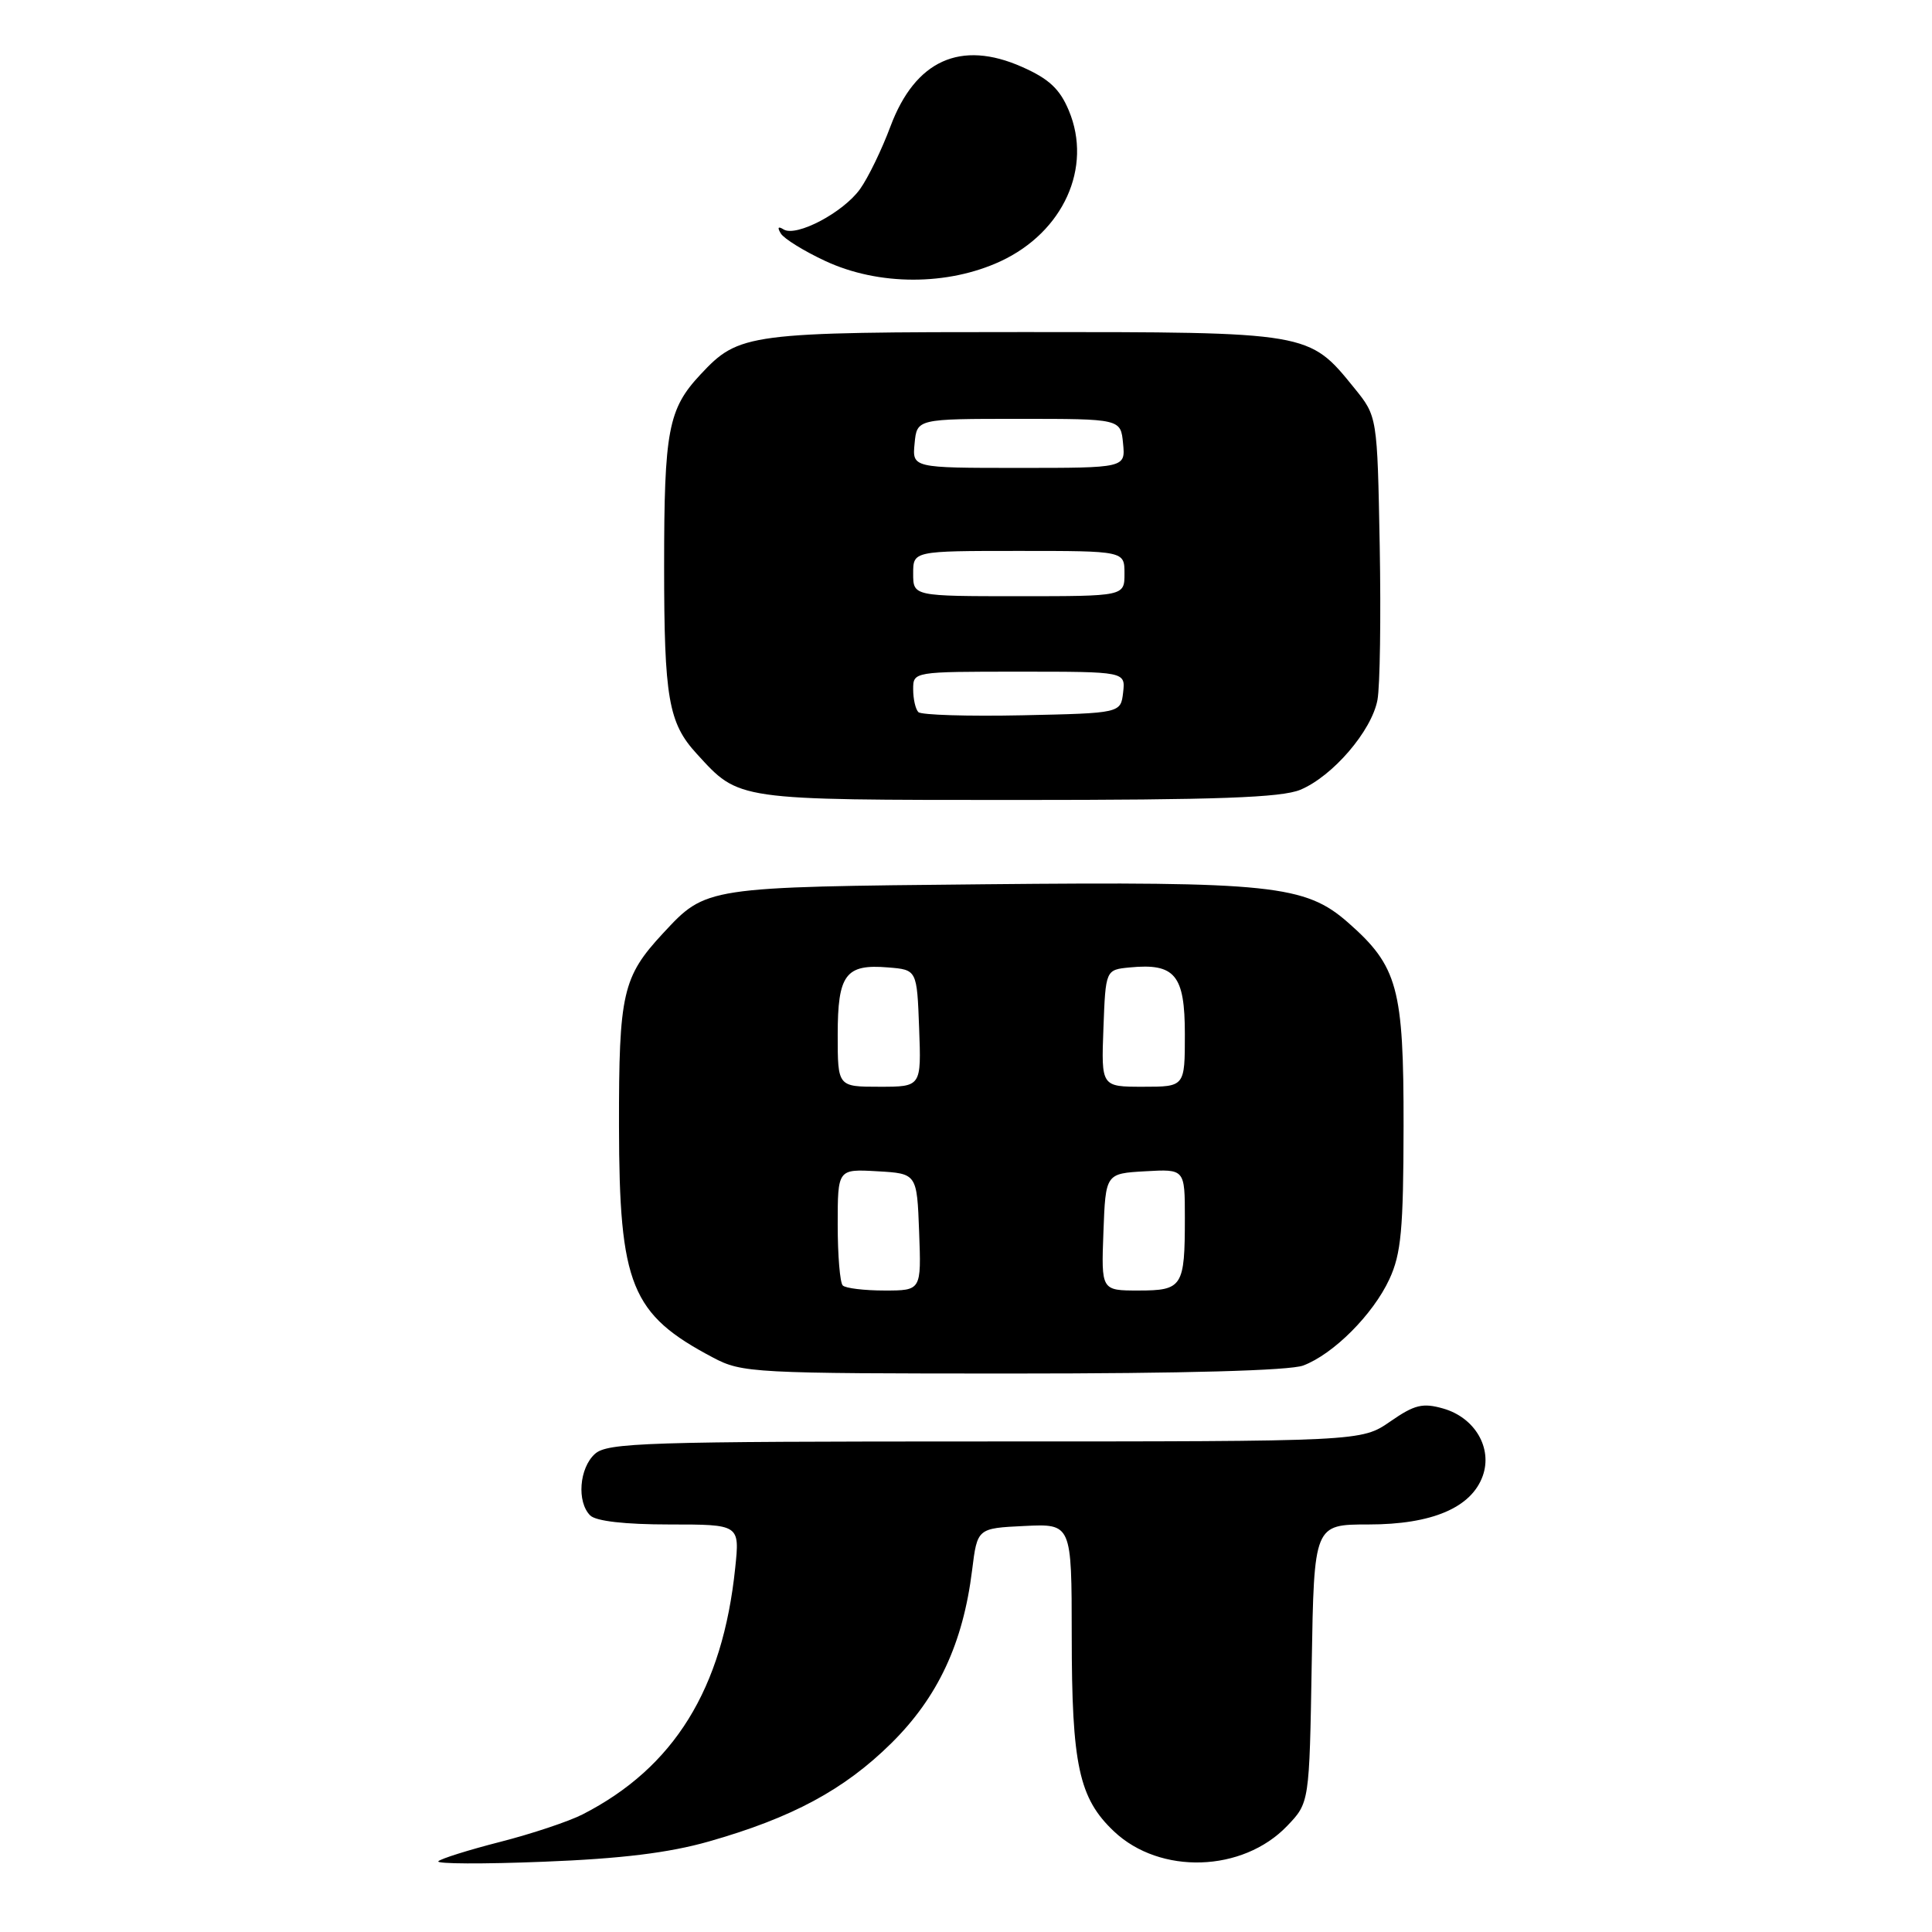 <?xml version="1.0" encoding="UTF-8" standalone="no"?>
<!DOCTYPE svg PUBLIC "-//W3C//DTD SVG 1.1//EN" "http://www.w3.org/Graphics/SVG/1.1/DTD/svg11.dtd" >
<svg xmlns="http://www.w3.org/2000/svg" xmlns:xlink="http://www.w3.org/1999/xlink" version="1.1" viewBox="0 0 256 256">
 <g >
 <path fill="currentColor"
d=" M 93.91 244.01 C 104.95 240.87 111.86 237.15 118.09 231.00 C 124.27 224.90 127.61 217.76 128.81 208.05 C 129.50 202.50 129.50 202.50 135.75 202.20 C 142.00 201.90 142.00 201.90 142.01 216.70 C 142.01 233.89 142.96 238.28 147.62 242.68 C 153.73 248.44 164.66 248.09 170.55 241.95 C 173.50 238.87 173.50 238.87 173.81 220.44 C 174.12 202.00 174.12 202.00 181.33 202.00 C 189.74 202.00 194.96 199.78 196.47 195.57 C 197.79 191.87 195.43 187.84 191.24 186.64 C 188.51 185.86 187.44 186.12 184.21 188.36 C 180.39 191.00 180.39 191.00 130.52 191.00 C 85.53 191.00 80.48 191.16 78.83 192.65 C 76.75 194.53 76.41 199.01 78.20 200.80 C 78.96 201.56 82.80 202.00 88.71 202.00 C 98.02 202.00 98.02 202.00 97.42 207.75 C 95.76 223.81 89.31 234.22 77.19 240.42 C 75.37 241.35 70.46 242.99 66.27 244.06 C 62.09 245.13 58.40 246.29 58.08 246.63 C 57.76 246.98 64.03 247.01 72.00 246.69 C 82.32 246.29 88.64 245.51 93.91 244.01 Z  M 172.68 180.94 C 176.69 179.43 181.93 174.18 184.10 169.50 C 185.66 166.13 185.96 162.94 185.98 149.21 C 186.00 130.90 185.22 128.04 178.62 122.24 C 172.96 117.27 168.46 116.80 130.50 117.17 C 93.36 117.53 93.59 117.50 87.86 123.66 C 82.49 129.45 82.00 131.60 82.02 149.20 C 82.05 170.32 83.61 174.15 94.49 179.89 C 98.32 181.92 99.80 182.00 134.17 182.00 C 156.91 182.00 170.89 181.61 172.68 180.94 Z  M 172.30 104.65 C 176.59 102.86 181.75 96.85 182.52 92.75 C 182.86 90.94 182.99 81.74 182.82 72.32 C 182.50 55.18 182.50 55.18 179.47 51.44 C 173.41 43.96 173.65 44.00 135.73 44.00 C 99.01 44.00 97.94 44.14 92.81 49.63 C 88.54 54.20 88.00 57.03 88.00 75.00 C 88.00 92.49 88.57 95.80 92.32 99.88 C 98.00 106.09 97.32 105.99 134.78 106.00 C 161.32 106.00 169.79 105.69 172.30 104.65 Z  M 132.60 34.61 C 140.90 30.74 144.78 22.19 141.63 14.66 C 140.43 11.78 138.99 10.44 135.41 8.86 C 127.29 5.26 121.27 7.99 117.99 16.75 C 116.85 19.81 115.04 23.54 113.97 25.04 C 111.75 28.15 105.53 31.44 103.83 30.40 C 103.10 29.94 102.97 30.14 103.47 30.95 C 103.90 31.64 106.55 33.28 109.37 34.59 C 116.42 37.87 125.57 37.88 132.60 34.61 Z  M 111.67 170.33 C 111.30 169.97 111.00 166.34 111.00 162.28 C 111.00 154.90 111.00 154.90 116.25 155.20 C 121.50 155.50 121.50 155.50 121.79 163.25 C 122.08 171.00 122.08 171.00 117.21 171.00 C 114.53 171.00 112.03 170.70 111.67 170.33 Z  M 146.21 163.25 C 146.50 155.50 146.50 155.50 151.75 155.20 C 157.00 154.90 157.00 154.90 157.00 161.37 C 157.00 170.51 156.69 171.00 150.85 171.00 C 145.92 171.00 145.92 171.00 146.21 163.25 Z  M 111.00 137.12 C 111.00 129.11 112.04 127.72 117.68 128.19 C 121.50 128.50 121.50 128.50 121.79 136.25 C 122.08 144.00 122.08 144.00 116.54 144.00 C 111.00 144.00 111.00 144.00 111.00 137.12 Z  M 146.21 136.25 C 146.50 128.50 146.50 128.50 149.70 128.19 C 155.70 127.61 157.00 129.18 157.00 137.04 C 157.00 144.00 157.00 144.00 151.46 144.00 C 145.92 144.00 145.92 144.00 146.21 136.25 Z  M 121.69 94.36 C 121.31 93.98 121.00 92.62 121.00 91.33 C 121.00 89.00 121.00 89.00 135.07 89.00 C 149.13 89.00 149.13 89.00 148.82 91.75 C 148.50 94.50 148.50 94.50 135.44 94.78 C 128.26 94.93 122.08 94.74 121.69 94.36 Z  M 121.00 76.00 C 121.00 73.00 121.00 73.00 135.00 73.00 C 149.00 73.00 149.00 73.00 149.00 76.00 C 149.00 79.00 149.00 79.00 135.00 79.00 C 121.00 79.00 121.00 79.00 121.00 76.00 Z  M 121.19 58.75 C 121.50 55.50 121.50 55.50 135.00 55.50 C 148.50 55.50 148.50 55.50 148.81 58.75 C 149.13 62.00 149.13 62.00 135.00 62.00 C 120.87 62.00 120.87 62.00 121.19 58.75 Z "/>
</g>
</svg>